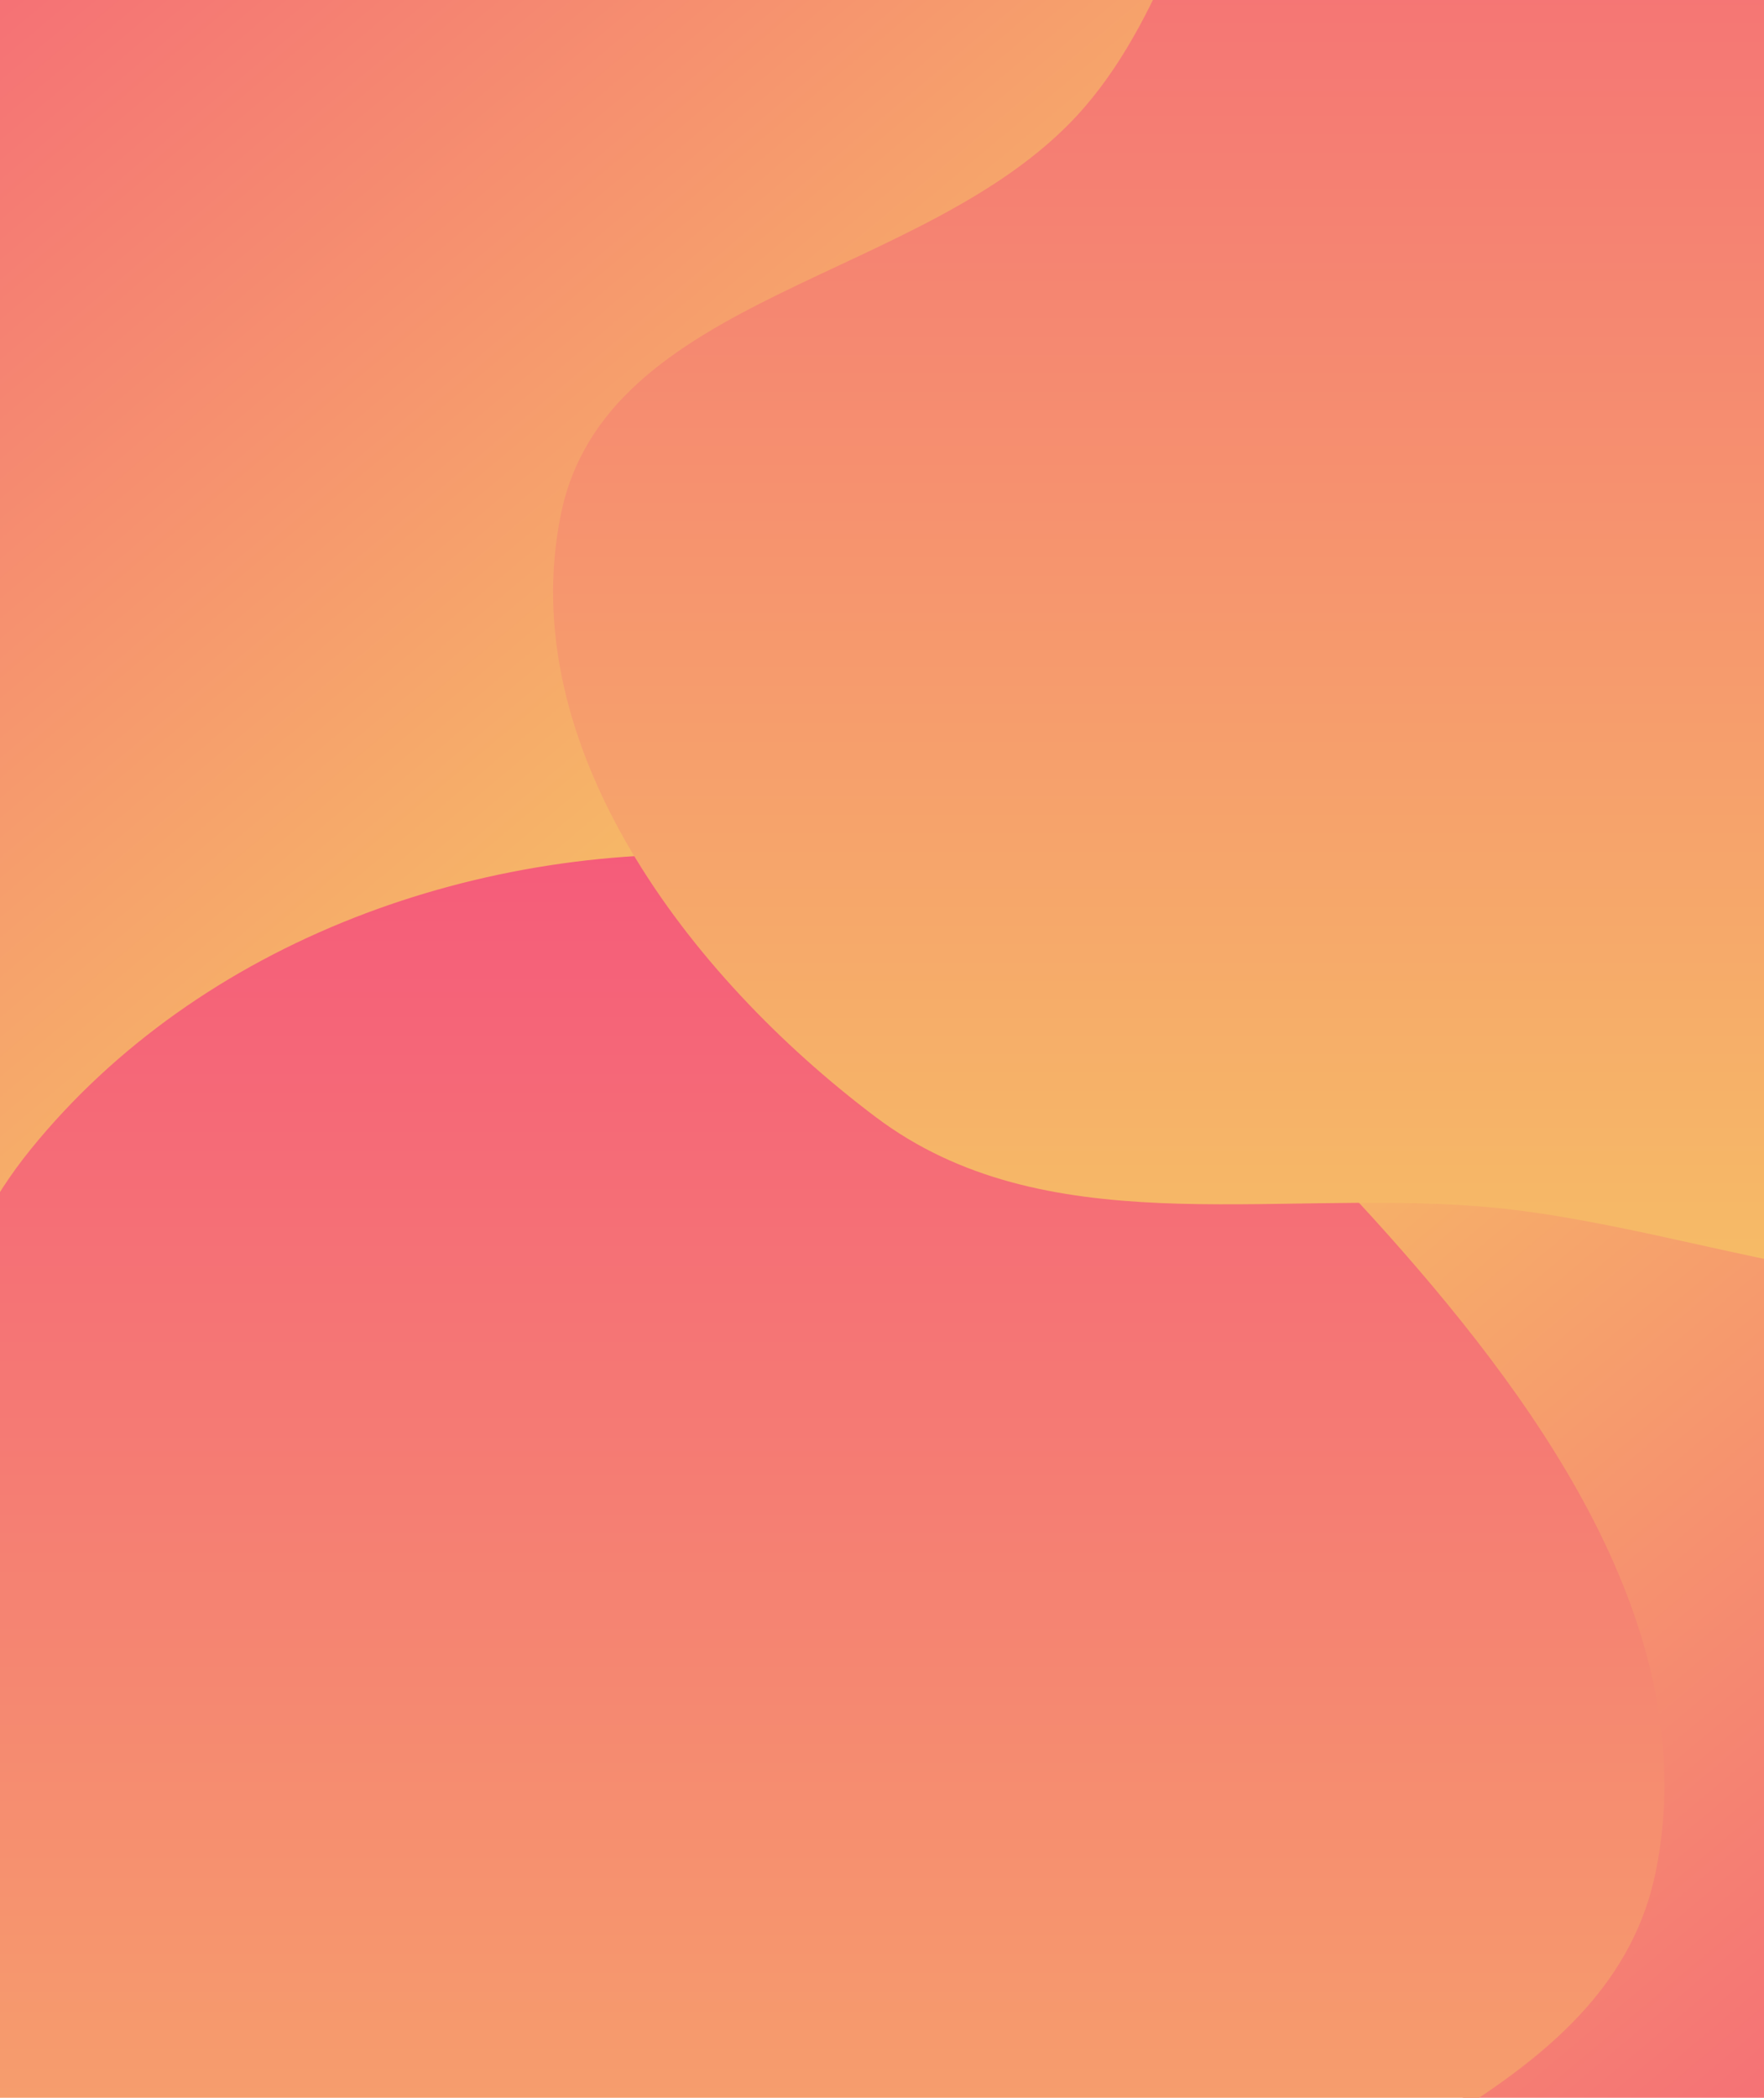 <svg width="603" height="717" viewBox="0 0 603 717" fill="none" xmlns="http://www.w3.org/2000/svg">
<path fill-rule="evenodd" clip-rule="evenodd" d="M-66.121 -89.482C7.398 -160.802 106.996 -194.225 197.185 -201.181C288.664 -208.237 374.196 -187.118 421.756 -127.113C468.509 -68.126 481.224 21.171 442.072 107.784C407.276 184.76 309.22 216.32 239.891 275.209C169.398 335.088 120.534 441.151 38.629 450.478C-43.533 459.834 -66.843 371.595 -104.443 314.42C-137.251 264.532 -167.671 214.202 -161.251 146.535C-153.63 66.208 -134.95 -22.711 -66.121 -89.482Z" fill="url(#paint0_linear_332_2592)"/>
<path fill-rule="evenodd" clip-rule="evenodd" d="M896.405 618.482C822.886 689.802 723.289 723.225 633.099 730.181C541.621 737.237 456.089 716.118 408.528 656.113C361.775 597.126 349.06 507.829 388.213 421.216C423.009 344.24 521.065 312.68 590.393 253.791C660.887 193.912 709.751 87.85 791.656 78.522C873.817 69.166 897.127 157.405 934.727 214.58C967.535 264.468 997.956 314.798 991.535 382.465C983.914 462.792 965.235 551.711 896.405 618.482Z" fill="url(#paint1_linear_332_2592)"/>
<path fill-rule="evenodd" clip-rule="evenodd" d="M256.861 292.617C344.4 298.078 416.069 356.488 474.425 421.967C528.851 483.036 582.186 559.339 566.038 639.531C551.052 713.952 458.558 734.099 401.491 784.162C351.421 828.087 321.88 896.31 256.861 910.765C178.545 928.176 87.231 922.604 29.539 866.853C-28.645 810.626 -20.542 720.378 -23.817 639.531C-27.307 553.363 -43.898 460.06 10.346 393.016C68.361 321.31 164.804 286.874 256.861 292.617Z" fill="url(#paint2_linear_332_2592)"/>
<path fill-rule="evenodd" clip-rule="evenodd" d="M504.994 -164.558C588.006 -173.161 617.262 -54.128 673.281 7.734C724.218 63.983 800.266 101.284 813.406 176.021C828.385 261.214 813.75 363.509 745.083 416.11C679.029 466.709 587.954 418.668 504.994 412.273C433.139 406.734 356.814 425.134 299.271 381.744C235.038 333.309 175.78 254.882 191.681 176.021C206.978 100.156 315.916 96.297 368.313 39.34C425.902 -23.261 420.386 -155.789 504.994 -164.558Z" fill="url(#paint3_linear_332_2592)"/>
<defs>
<linearGradient id="paint0_linear_332_2592" x1="-31.88" y1="-119.399" x2="290.165" y2="264.399" gradientUnits="userSpaceOnUse">
<stop stop-color="#F55C7A"/>
<stop offset="1" stop-color="#F6BC66"/>
</linearGradient>
<linearGradient id="paint1_linear_332_2592" x1="862.165" y1="648.399" x2="540.12" y2="264.601" gradientUnits="userSpaceOnUse">
<stop stop-color="#F55C7A"/>
<stop offset="1" stop-color="#F6BC66"/>
</linearGradient>
<linearGradient id="paint2_linear_332_2592" x1="270.019" y1="292" x2="270.019" y2="919.528" gradientUnits="userSpaceOnUse">
<stop stop-color="#F55C7A"/>
<stop offset="1" stop-color="#F6BC66"/>
</linearGradient>
<linearGradient id="paint3_linear_332_2592" x1="503.906" y1="-165" x2="503.906" y2="439.027" gradientUnits="userSpaceOnUse">
<stop stop-color="#F55C7A"/>
<stop offset="1" stop-color="#F6BC66"/>
</linearGradient>
</defs>
</svg>
